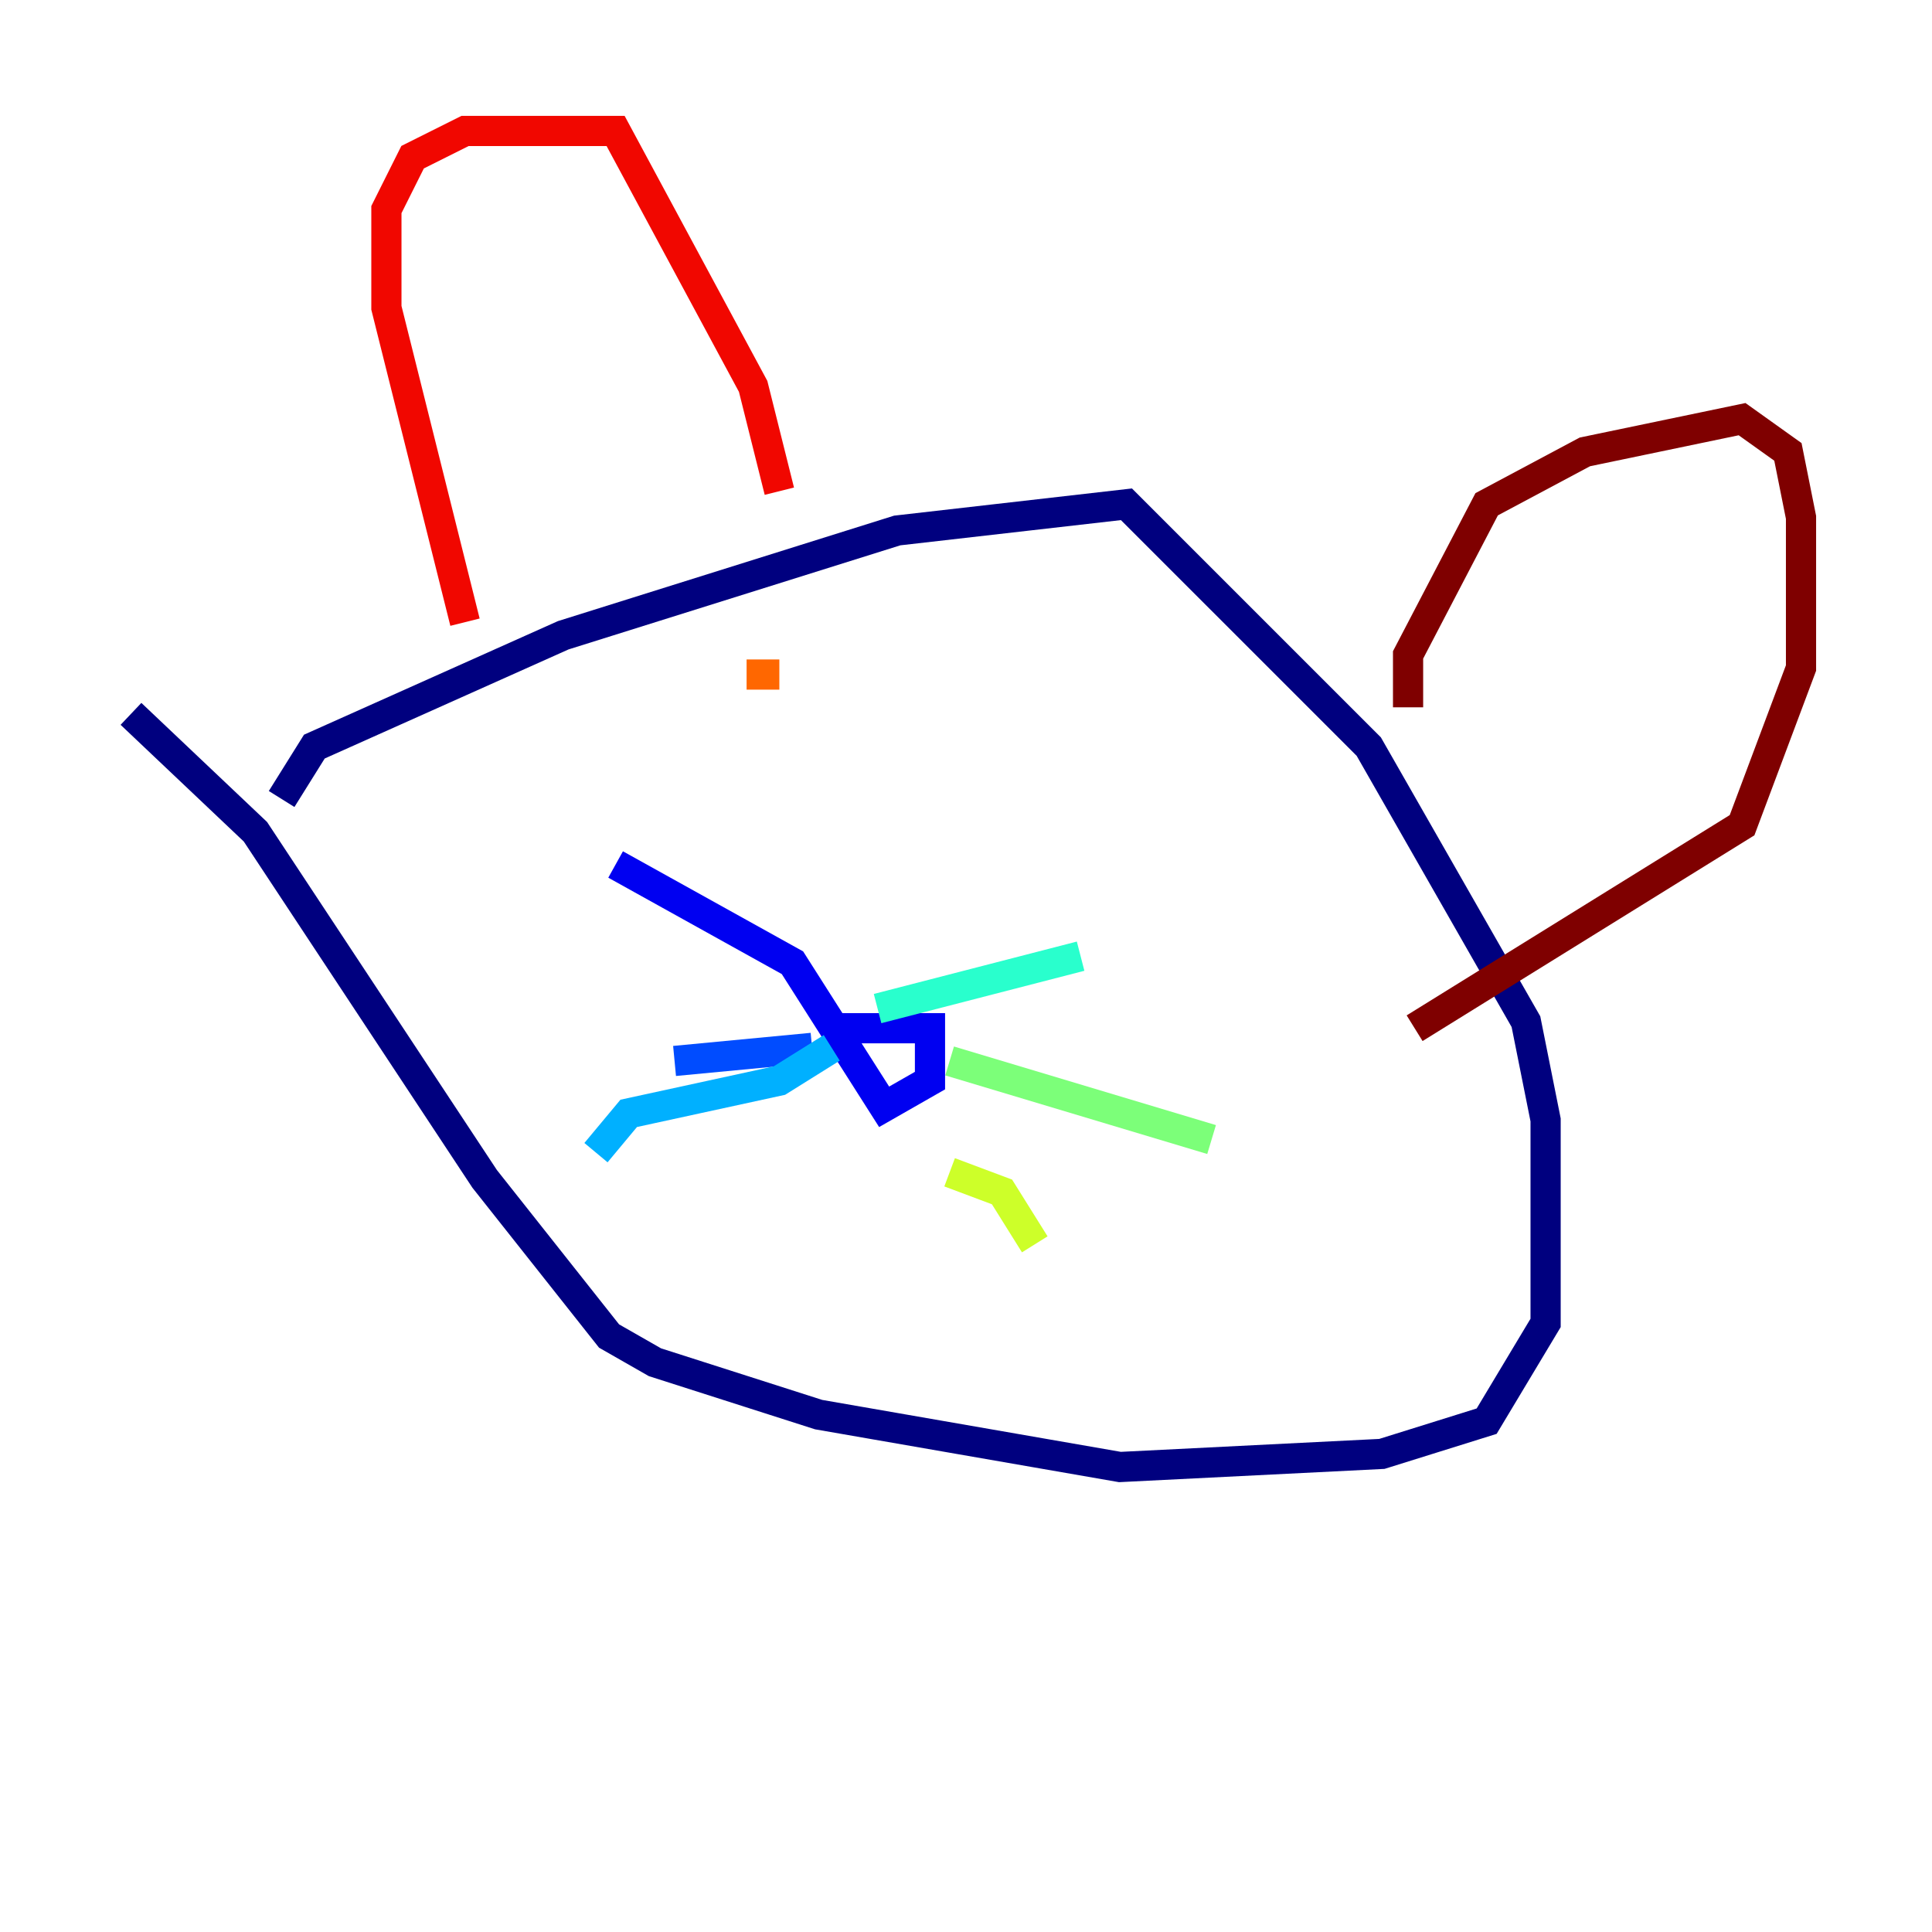 <?xml version="1.0" encoding="utf-8" ?>
<svg baseProfile="tiny" height="128" version="1.2" viewBox="0,0,128,128" width="128" xmlns="http://www.w3.org/2000/svg" xmlns:ev="http://www.w3.org/2001/xml-events" xmlns:xlink="http://www.w3.org/1999/xlink"><defs /><polyline fill="none" points="18.658,52.936 20.827,49.464 37.315,42.088 59.444,35.146 74.63,33.41 90.685,49.464 101.098,67.688 102.4,74.197 102.4,87.647 98.495,94.156 91.552,96.325 74.197,97.193 54.237,93.722 43.39,90.251 40.352,88.515 32.108,78.102 16.922,55.105 8.678,47.295" stroke="#00007f" stroke-width="2" /><polyline fill="none" points="55.105,68.122 61.614,68.122 61.614,71.593 58.576,73.329 52.502,63.783 40.786,57.275" stroke="#0000f1" stroke-width="2" /><polyline fill="none" points="53.803,69.424 44.691,70.291" stroke="#004cff" stroke-width="2" /><polyline fill="none" points="55.105,69.424 51.634,71.593 41.654,73.763 39.485,76.366" stroke="#00b0ff" stroke-width="2" /><polyline fill="none" points="58.142,66.82 71.593,63.349" stroke="#29ffcd" stroke-width="2" /><polyline fill="none" points="62.915,70.291 80.271,75.498" stroke="#7cff79" stroke-width="2" /><polyline fill="none" points="62.915,77.668 66.386,78.969 68.556,82.441" stroke="#cdff29" stroke-width="2" /><polyline fill="none" points="68.556,46.861 68.556,46.861" stroke="#ffc400" stroke-width="2" /><polyline fill="none" points="49.464,44.691 51.634,44.691" stroke="#ff6700" stroke-width="2" /><polyline fill="none" points="30.807,41.22 25.6,20.393 25.6,13.885 27.336,10.414 30.807,8.678 40.786,8.678 49.898,25.6 51.634,32.542" stroke="#f10700" stroke-width="2" /><polyline fill="none" points="93.288,46.861 93.288,43.39 98.495,33.41 105.003,29.939 115.417,27.77 118.454,29.939 119.322,34.278 119.322,44.258 115.417,54.671 93.722,68.122" stroke="#7f0000" stroke-width="2" /></svg>